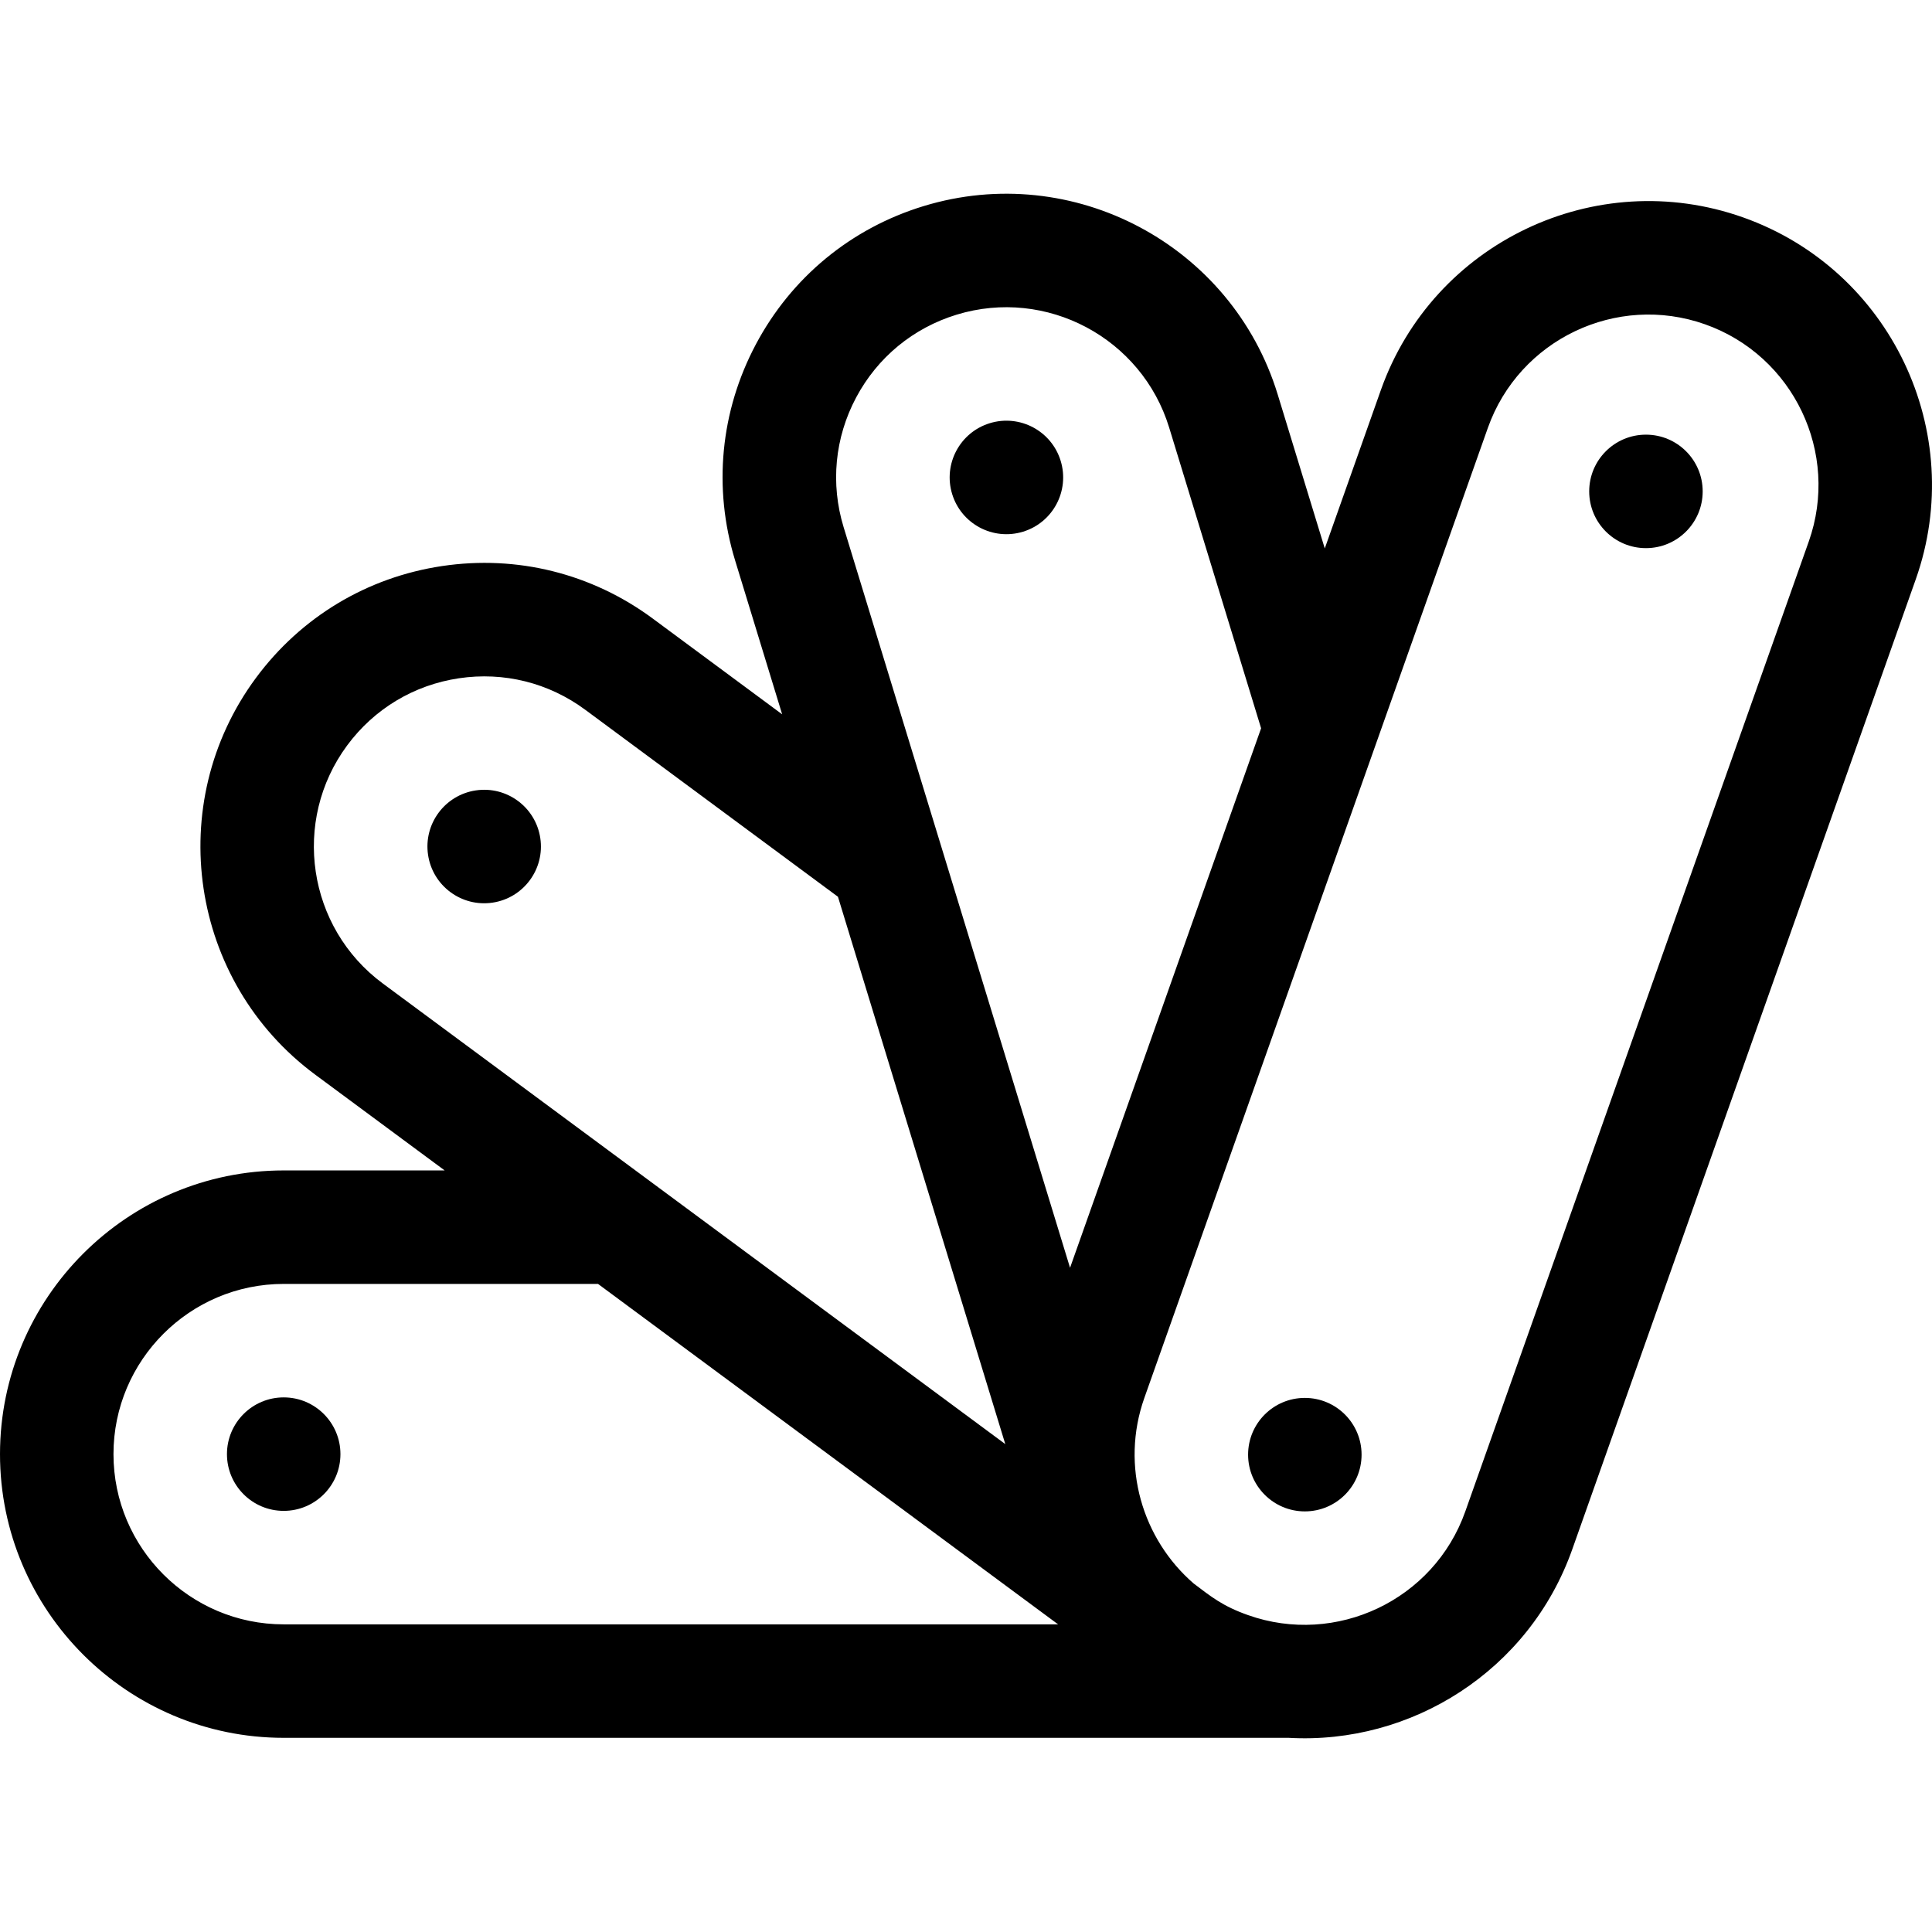 <svg id="Capa_1" enable-background="new 0 0 510.752 510.752" height="512" viewBox="0 0 510.752 510.752" width="512" xmlns="http://www.w3.org/2000/svg"><g><circle cx="435.128" cy="129.908" r="15"/><path d="m251.715 130.605c-2.422-7.922 2.037-16.308 9.959-18.73s16.308 2.037 18.73 9.959-2.037 16.308-9.959 18.73-16.308-2.037-18.73-9.959z"/><ellipse cx="127.959" cy="223.819" rx="15" ry="15" transform="matrix(.989 -.148 .148 .989 -31.677 21.372)"/><path d="m75 459.421h265.666c32.433 1.842 63.606-17.7 74.983-49.828l90.796-256.398c13.805-38.983-6.68-81.929-45.663-95.734s-81.929 6.68-95.734 45.663l-14.825 41.864-12.442-40.696c-12.091-39.548-54.103-61.885-93.651-49.795-19.158 5.858-34.888 18.824-44.293 36.513-9.404 17.686-11.359 37.98-5.502 57.139l12.442 40.695-34.207-25.314c-16.104-11.916-35.884-16.848-55.697-13.887s-37.287 13.461-49.204 29.564c-24.599 33.244-17.566 80.303 15.678 104.902l34.208 25.312h-42.554c-41.356.001-75 33.649-75 75-.001 41.355 33.644 75 74.999 75zm146.525-222.347 44.237 144.694-164.57-121.775c-19.946-14.759-24.167-42.993-9.407-62.941 7.15-9.662 17.634-15.962 29.522-17.739s23.756 1.182 33.418 8.332zm111.864-44.545-50.507 142.628-59.856-195.781c-3.515-11.495-2.341-23.671 3.301-34.283 5.643-10.613 15.082-18.393 26.576-21.907 23.729-7.254 48.936 6.148 56.191 29.877zm-3.459 234.447c-6.741-2.387-9.711-4.84-14.37-8.358-13.486-11.665-19.434-30.991-13.028-49.082l90.796-256.398c8.283-23.39 34.05-35.68 57.44-27.398 23.39 8.283 35.68 34.05 27.398 57.44l-90.796 256.398c-8.322 23.503-34.201 35.627-57.44 27.398zm-299.93-42.555c-.001-24.817 20.188-44.999 45-45h83.096l121.628 90h-204.725c-24.812 0-44.999-20.187-44.999-45z"/><path d="m60 384.421c0-8.284 6.716-15 15-15s15 6.716 15 15-6.716 15-15 15-15-6.716-15-15z"/><circle cx="344.952" cy="384.557" r="15"/></g></svg>
